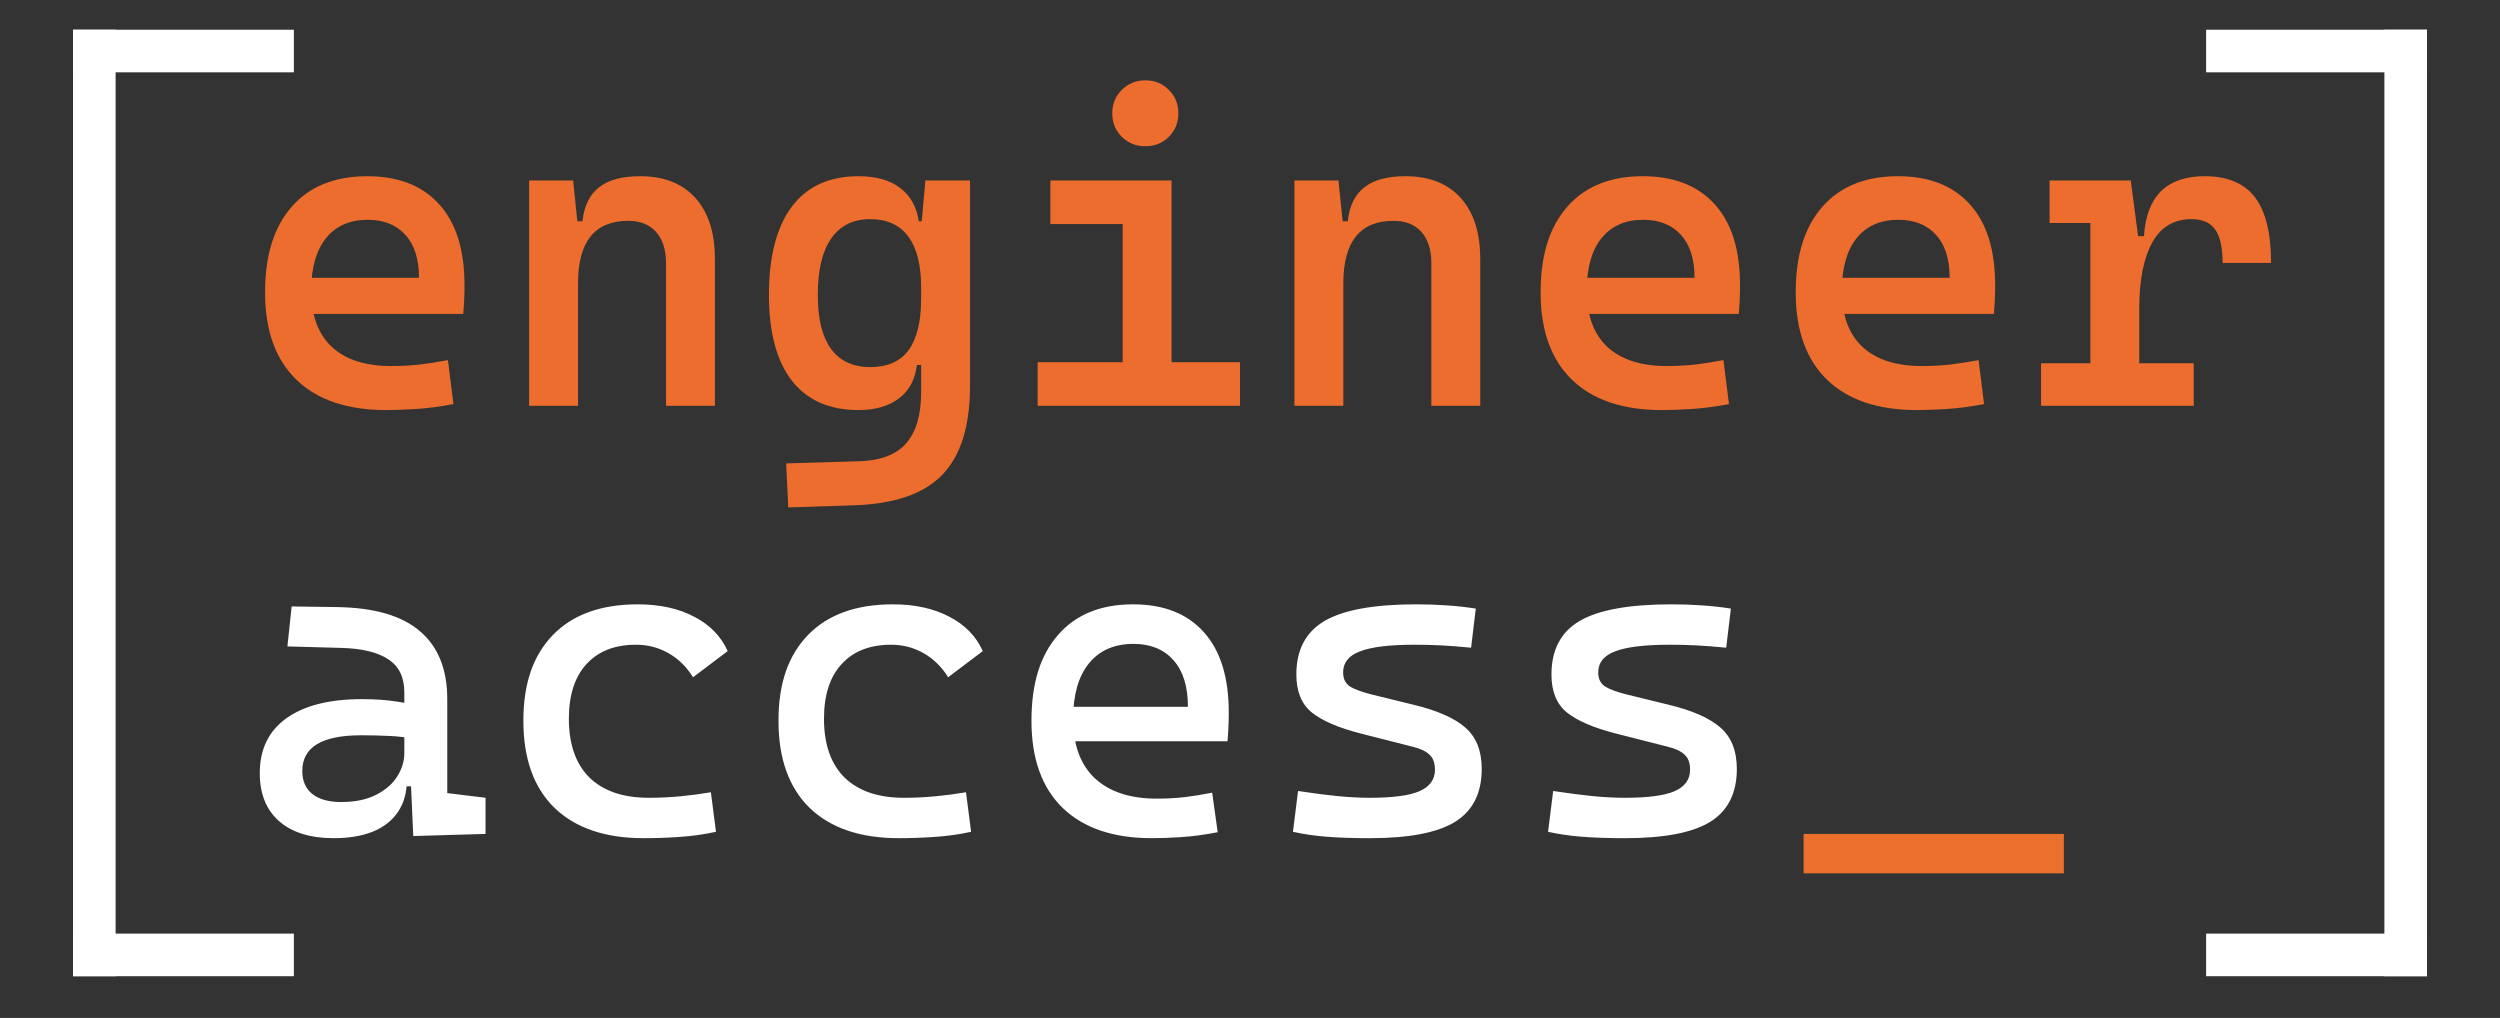 <?xml version="1.0" encoding="UTF-8"?>
<svg id="Layer_1" xmlns="http://www.w3.org/2000/svg" version="1.1" viewBox="0 0 7825.08 3186.11">
  <rect x="0" y="0" width="7825.08" height="3186.11" fill="#333333" stroke="none"/>
  <!-- Generator: Adobe Illustrator 29.7.1, SVG Export Plug-In . SVG Version: 2.1.1 Build 8)  -->
  <defs>
    <style>
      .st0 {
        fill: #fff;
      }

      .st1 {
        fill: #eb6f2d;
      }

      .st2 {
        fill: #ec6d2d;
      }
    </style>
  </defs>
  <rect class="st0" x="228.54" y="93.05" width="133.31" height="2962.53"/>
  <rect class="st0" x="228.54" y="93.05" width="691.26" height="133.31"/>
  <rect class="st0" x="228.54" y="2922.27" width="691.26" height="133.31"/>
  <rect class="st0" x="7463.23" y="93.05" width="133.31" height="2962.53"/>
  <rect class="st0" x="6905.28" y="93.05" width="691.26" height="133.31"/>
  <rect class="st0" x="6905.28" y="2922.27" width="691.26" height="133.31"/>
  <path class="st2" d="M1208.34,1283.48c-121.1,0-214.48-31.5-280.14-94.49-65.65-63.44-98.48-154.37-98.48-272.82s27.73-204.95,83.18-268.83c55.89-63.88,134.86-95.82,236.89-95.82,96.71,0,171.46,29.06,224.24,87.17,53.24,58.11,79.85,142.62,79.85,253.52,0,31.94-1.32,62.1-3.99,90.5h-501.72v-113.12h363.31c0-58.56-14.19-103.36-42.58-134.41-28.39-31.5-67.65-47.24-117.78-47.24-56.34,0-100.03,19.3-131.09,57.89-30.61,38.59-45.91,93.16-45.91,163.69,0,77.19,21.51,135.97,64.54,176.33,43.47,39.93,105.36,59.88,185.65,59.88,29.72,0,59.22-1.55,88.5-4.65,29.28-3.56,59-8.21,89.17-13.97l17.29,137.74c-42.58,7.99-81.62,13.08-117.11,15.31-35.49,2.21-66.76,3.33-93.82,3.33ZM2084.68,1270.17v-445.83c0-42.59-10.42-75.41-31.27-98.48-20.4-23.07-49.45-34.6-87.17-34.6-104.69,0-157.03,65.21-157.03,195.63l-41.26-194.3h55.23c4.88-47.47,21.95-82.73,51.23-105.8,29.28-23.51,72.32-35.27,129.1-35.27,74.52,0,132.19,22.62,173,67.87,40.81,45.25,61.22,109.13,61.22,191.64v459.13h-153.04ZM1656.16,1270.17v-705.34h137.74l15.31,149.05v556.28h-153.04ZM2467.29,1588.23l-6.65-137.74,226.24-6.66c68.76-1.78,118.66-20.63,149.72-56.56,31.05-35.93,46.58-88.72,46.58-158.37v-515.03l13.3-149.05h139.74v642.79c0,125.54-28.84,218.26-86.51,278.14-57.67,59.88-149.72,91.83-276.15,95.82l-206.28,6.66ZM2686.89,1283.48c-90.94,0-160.37-30.61-208.28-91.83-47.91-61.66-71.86-151.49-71.86-269.49s23.95-212.49,71.86-275.48c47.9-63.44,117.34-95.15,208.28-95.15,55,0,98.47,12.2,130.42,36.6,32.38,24.4,51.9,59.22,58.55,104.47h53.24l-45.91,208.27c0-71.42-13.53-125.1-40.6-161.03-26.61-35.93-66.31-53.9-119.1-53.9s-93.82,20.18-121.77,60.55c-27.95,39.93-41.92,98.48-41.92,175.67s13.75,131.53,41.25,169.68c27.95,38.16,68.76,57.23,122.44,57.23s94.71-17.75,120.44-53.23c26.17-35.94,39.26-89.61,39.26-161.03l47.9,207.6h-61.22c-5.32,45.26-23.96,80.08-55.89,104.48-31.95,24.39-74.31,36.6-127.09,36.6ZM3514,1270.17v-665.41h153.04v665.41h-153.04ZM3247.82,1270.17v-136.4h279.48v136.4h-279.48ZM3653.73,1270.17v-136.4h227.57v136.4h-227.57ZM3287.75,701.24v-136.41h379.29v136.41h-379.29ZM3585.2,457.7c-29.28,0-53.9-9.76-73.87-29.28-19.96-19.96-29.94-44.58-29.94-73.86s9.98-53.68,29.94-73.2c19.97-19.96,44.59-29.94,73.87-29.94s53.67,9.98,73.19,29.94c19.96,19.52,29.94,43.92,29.94,73.2s-9.98,53.9-29.94,73.86c-19.52,19.52-43.92,29.28-73.19,29.28ZM4480.17,1270.17v-445.83c0-42.59-10.42-75.41-31.27-98.48-20.4-23.07-49.45-34.6-87.17-34.6-104.69,0-157.03,65.21-157.03,195.63l-41.26-194.3h55.23c4.88-47.47,21.96-82.73,51.23-105.8,29.28-23.51,72.32-35.27,129.1-35.27,74.53,0,132.19,22.62,173,67.87,40.81,45.25,61.22,109.13,61.22,191.64v459.13h-153.04ZM4051.65,1270.17v-705.34h137.74l15.31,149.05v556.28h-153.04ZM5200.81,1283.48c-121.11,0-214.49-31.5-280.14-94.49-65.66-63.44-98.48-154.37-98.48-272.82s27.73-204.95,83.18-268.83c55.89-63.88,134.85-95.82,236.88-95.82,96.71,0,171.46,29.06,224.24,87.17,53.24,58.11,79.85,142.62,79.85,253.52,0,31.94-1.32,62.1-3.99,90.5h-501.72v-113.12h363.32c0-58.56-14.19-103.36-42.58-134.41-28.39-31.5-67.65-47.24-117.78-47.24-56.34,0-100.03,19.3-131.08,57.89-30.61,38.59-45.92,93.16-45.92,163.69,0,77.19,21.52,135.97,64.54,176.33,43.48,39.93,105.36,59.88,185.65,59.88,29.72,0,59.22-1.55,88.5-4.65,29.28-3.56,59-8.21,89.16-13.97l17.3,137.74c-42.58,7.99-81.62,13.08-117.11,15.31-35.49,2.21-66.77,3.33-93.82,3.33ZM5999.3,1283.48c-121.1,0-214.48-31.5-280.14-94.49-65.65-63.44-98.47-154.37-98.47-272.82s27.72-204.95,83.17-268.83c55.9-63.88,134.86-95.82,236.89-95.82,96.71,0,171.45,29.06,224.24,87.17,53.23,58.11,79.85,142.62,79.85,253.52,0,31.94-1.33,62.1-4,90.5h-501.71v-113.12h363.32c0-58.56-14.2-103.36-42.59-134.41-28.39-31.5-67.64-47.24-117.78-47.24-56.34,0-100.02,19.3-131.08,57.89-30.61,38.59-45.91,93.16-45.91,163.69,0,77.19,21.51,135.97,64.54,176.33,43.47,39.93,105.36,59.88,185.65,59.88,29.71,0,59.22-1.55,88.49-4.65,29.28-3.56,59-8.21,89.17-13.97l17.3,137.74c-42.59,7.99-81.63,13.08-117.12,15.31-35.48,2.21-66.76,3.33-93.82,3.33ZM6695.99,966.74l-41.26-227.57h55.9c7.98-125.1,71.42-187.65,190.3-187.65,70.98,0,123.32,21.96,157.03,65.88,33.72,43.92,50.58,112.45,50.58,205.61h-151.72c0-48.35-7.76-83.18-23.29-104.47-15.08-21.74-39.71-32.6-73.87-32.6-55,0-96.04,24.4-123.09,73.2-27.07,48.8-40.6,118-40.6,207.61ZM6388.57,1270.17v-133.09h477.77v133.09h-477.77ZM6542.95,1270.17v-705.34h126.43l26.61,202.29v503.05h-153.04ZM6415.19,697.91v-133.08h244.87l13.3,133.08h-258.17Z"/>
  <path class="st0" d="M1293.51,2616.87l-9.31-208.94-18.63-58.56v-182.32c0-47.03-16.64-81.4-49.91-103.14-32.83-22.18-81.85-34.16-147.06-35.94l-169.02-4.66,13.31-125.1,142.4,2c116.67,1.77,203.17,27.06,259.51,75.85,56.78,48.36,85.17,119.11,85.17,212.27v294.11l119.78,14.64v113.12l-226.24,6.66ZM1044.65,2623.53c-73.64,0-130.64-17.75-171.01-53.24-40.37-35.49-60.55-85.62-60.55-150.38,0-74.53,27.73-131.75,83.18-171.68,55.9-39.92,134.64-59.89,236.22-59.89,42.14,0,79.63,2.67,112.45,7.99,33.27,4.88,62.77,12.42,88.5,22.62l-29.28,95.82c-29.71-6.66-58.78-10.43-87.17-11.31-28.39-1.33-57.45-2-87.17-2-122.44,0-183.65,37.27-183.65,111.8,0,31.05,10.43,55,31.27,71.86,21.29,16.86,51.24,25.29,89.83,25.29,43.92,0,80.51-7.54,109.79-22.62,29.72-15.09,51.9-34.39,66.54-57.9,14.64-23.51,21.96-47.69,21.96-72.52v-77.19l41.26,180.99h-55.9l22.63-21.29c0,40.81-9.54,74.97-28.62,102.47-18.63,27.06-45.03,47.47-79.18,61.22-34.16,13.31-74.53,19.97-121.1,19.97ZM2014.82,2623.53c-120.22,0-213.15-31.5-278.8-94.49-65.22-63.44-97.82-154.38-97.82-272.82s30.84-204.95,92.5-268.82c62.1-63.88,150.61-95.82,265.49-95.82,68.76,0,127.54,12.86,176.34,38.59,49.24,25.28,84.28,61.22,105.13,107.8l-108.46,81.84c-19.97-32.38-45.47-57.45-76.52-75.19-31.06-17.75-64.99-26.62-101.81-26.62-66.54,0-118.21,20.18-155.04,60.55-36.81,39.93-55.23,96.93-55.23,171.02,0,80.28,21.52,141.73,64.54,184.32,43.48,42.14,105.36,63.21,185.65,63.21,32.83,0,65.66-1.55,98.48-4.66,32.82-3.1,64.77-7.32,95.82-12.64l15.97,123.76c-36.37,7.99-74.08,13.31-113.12,15.97-38.59,2.67-76.3,4-113.12,4ZM2813.31,2623.53c-120.21,0-213.14-31.5-278.8-94.49-65.21-63.44-97.81-154.38-97.81-272.82s30.83-204.95,92.49-268.82c62.1-63.88,150.61-95.82,265.5-95.82,68.76,0,127.54,12.86,176.33,38.59,49.25,25.28,84.28,61.22,105.14,107.8l-108.47,81.84c-19.96-32.38-45.47-57.45-76.52-75.19-31.05-17.75-64.99-26.62-101.8-26.62-66.55,0-118.22,20.18-155.04,60.55-36.82,39.93-55.23,96.93-55.23,171.02,0,80.28,21.51,141.73,64.54,184.32,43.47,42.14,105.36,63.21,185.65,63.21,32.82,0,65.65-1.55,98.47-4.66,32.83-3.1,64.77-7.32,95.82-12.64l15.98,123.76c-36.38,7.99-74.08,13.31-113.12,15.97-38.6,2.67-76.3,4-113.13,4ZM3605.15,2623.53c-120.22,0-213.15-31.5-278.8-94.49-65.22-63.44-97.82-154.38-97.82-272.82s27.73-204.95,83.18-268.82c55.45-63.88,133.75-95.82,234.89-95.82,95.38,0,169.02,28.83,220.92,86.5,52.35,57.67,78.53,141.51,78.53,251.53,0,32.38-1.33,62.55-4,90.5h-495.07v-107.8h371.3c0-63.44-15.08-112.01-45.25-145.73-30.17-34.16-71.86-51.23-125.1-51.23-59.88,0-106.46,20.4-139.73,61.22-32.83,40.81-49.25,98.48-49.25,173.01,0,81.62,22.62,143.72,67.87,186.31,45.69,42.58,110.46,63.87,194.3,63.87,29.28,0,58.12-1.55,86.51-4.65,28.39-3.55,57.23-8.21,86.51-13.97l17.3,123.76c-41.7,7.99-79.85,13.08-114.45,15.31-34.6,2.21-65.22,3.33-91.83,3.33ZM4287.87,2623.53c-53.24,0-98.93-1.56-137.08-4.66-37.7-3.1-72.31-8.21-103.81-15.31l15.97-127.75c46.58,7.09,87.61,12.41,123.1,15.97,35.94,3.55,69.87,5.32,101.81,5.32,71.42,0,123.1-6.87,155.04-20.63,32.38-14.19,48.58-36.6,48.58-67.21,0-21.29-5.77-37.04-17.3-47.24-11.09-10.65-28.39-18.85-51.9-24.62l-162.36-41.26c-69.65-17.75-120.88-39.7-153.72-65.88-32.38-26.17-48.58-65.87-48.58-119.1,0-77.19,29.51-133.09,88.5-167.69,59.45-34.59,155.04-51.89,286.79-51.89,34.16,0,65.88,1.11,95.16,3.32,29.72,1.78,60.11,5.11,91.16,9.98l-14.63,122.44c-35.94-3.56-67.65-5.99-95.16-7.33-27.5-1.32-54.34-1.99-80.51-1.99-78.96,0-136.19,6.88-171.68,20.63-35.49,13.31-53.23,35.26-53.23,65.88,0,20.4,7.32,35.26,21.95,44.59,14.64,8.87,37.04,17.07,67.21,24.62l130.42,31.94c74.08,17.75,128.2,41.48,162.36,71.2,34.6,29.72,51.9,72.98,51.9,129.76,0,75.85-27.72,131.08-83.18,165.68-55.45,34.16-144.39,51.24-266.83,51.24ZM5086.36,2623.53c-53.23,0-98.92-1.56-137.08-4.66-37.7-3.1-72.31-8.21-103.8-15.31l15.97-127.75c46.58,7.09,87.61,12.41,123.1,15.97,35.93,3.55,69.87,5.32,101.8,5.32,71.43,0,123.1-6.87,155.04-20.63,32.39-14.19,48.58-36.6,48.58-67.21,0-21.29-5.77-37.04-17.3-47.24-11.09-10.65-28.39-18.85-51.9-24.62l-162.36-41.26c-69.65-17.75-120.88-39.7-153.71-65.88-32.39-26.17-48.58-65.87-48.58-119.1,0-77.19,29.5-133.09,88.5-167.69,59.44-34.59,155.04-51.89,286.79-51.89,34.16,0,65.88,1.11,95.15,3.32,29.72,1.78,60.11,5.11,91.17,9.98l-14.64,122.44c-35.93-3.56-67.64-5.99-95.15-7.33-27.51-1.32-54.34-1.99-80.52-1.99-78.96,0-136.19,6.88-171.67,20.63-35.49,13.31-53.24,35.26-53.24,65.88,0,20.4,7.32,35.26,21.96,44.59,14.63,8.87,37.04,17.07,67.2,24.62l130.42,31.94c74.08,17.75,128.21,41.48,162.37,71.2,34.6,29.72,51.9,72.98,51.9,129.76,0,75.85-27.73,131.08-83.18,165.68-55.46,34.16-144.39,51.24-266.84,51.24Z"/>
  <rect class="st1" x="5645.28" y="2610.22" width="814.7" height="123.44"/>
</svg>